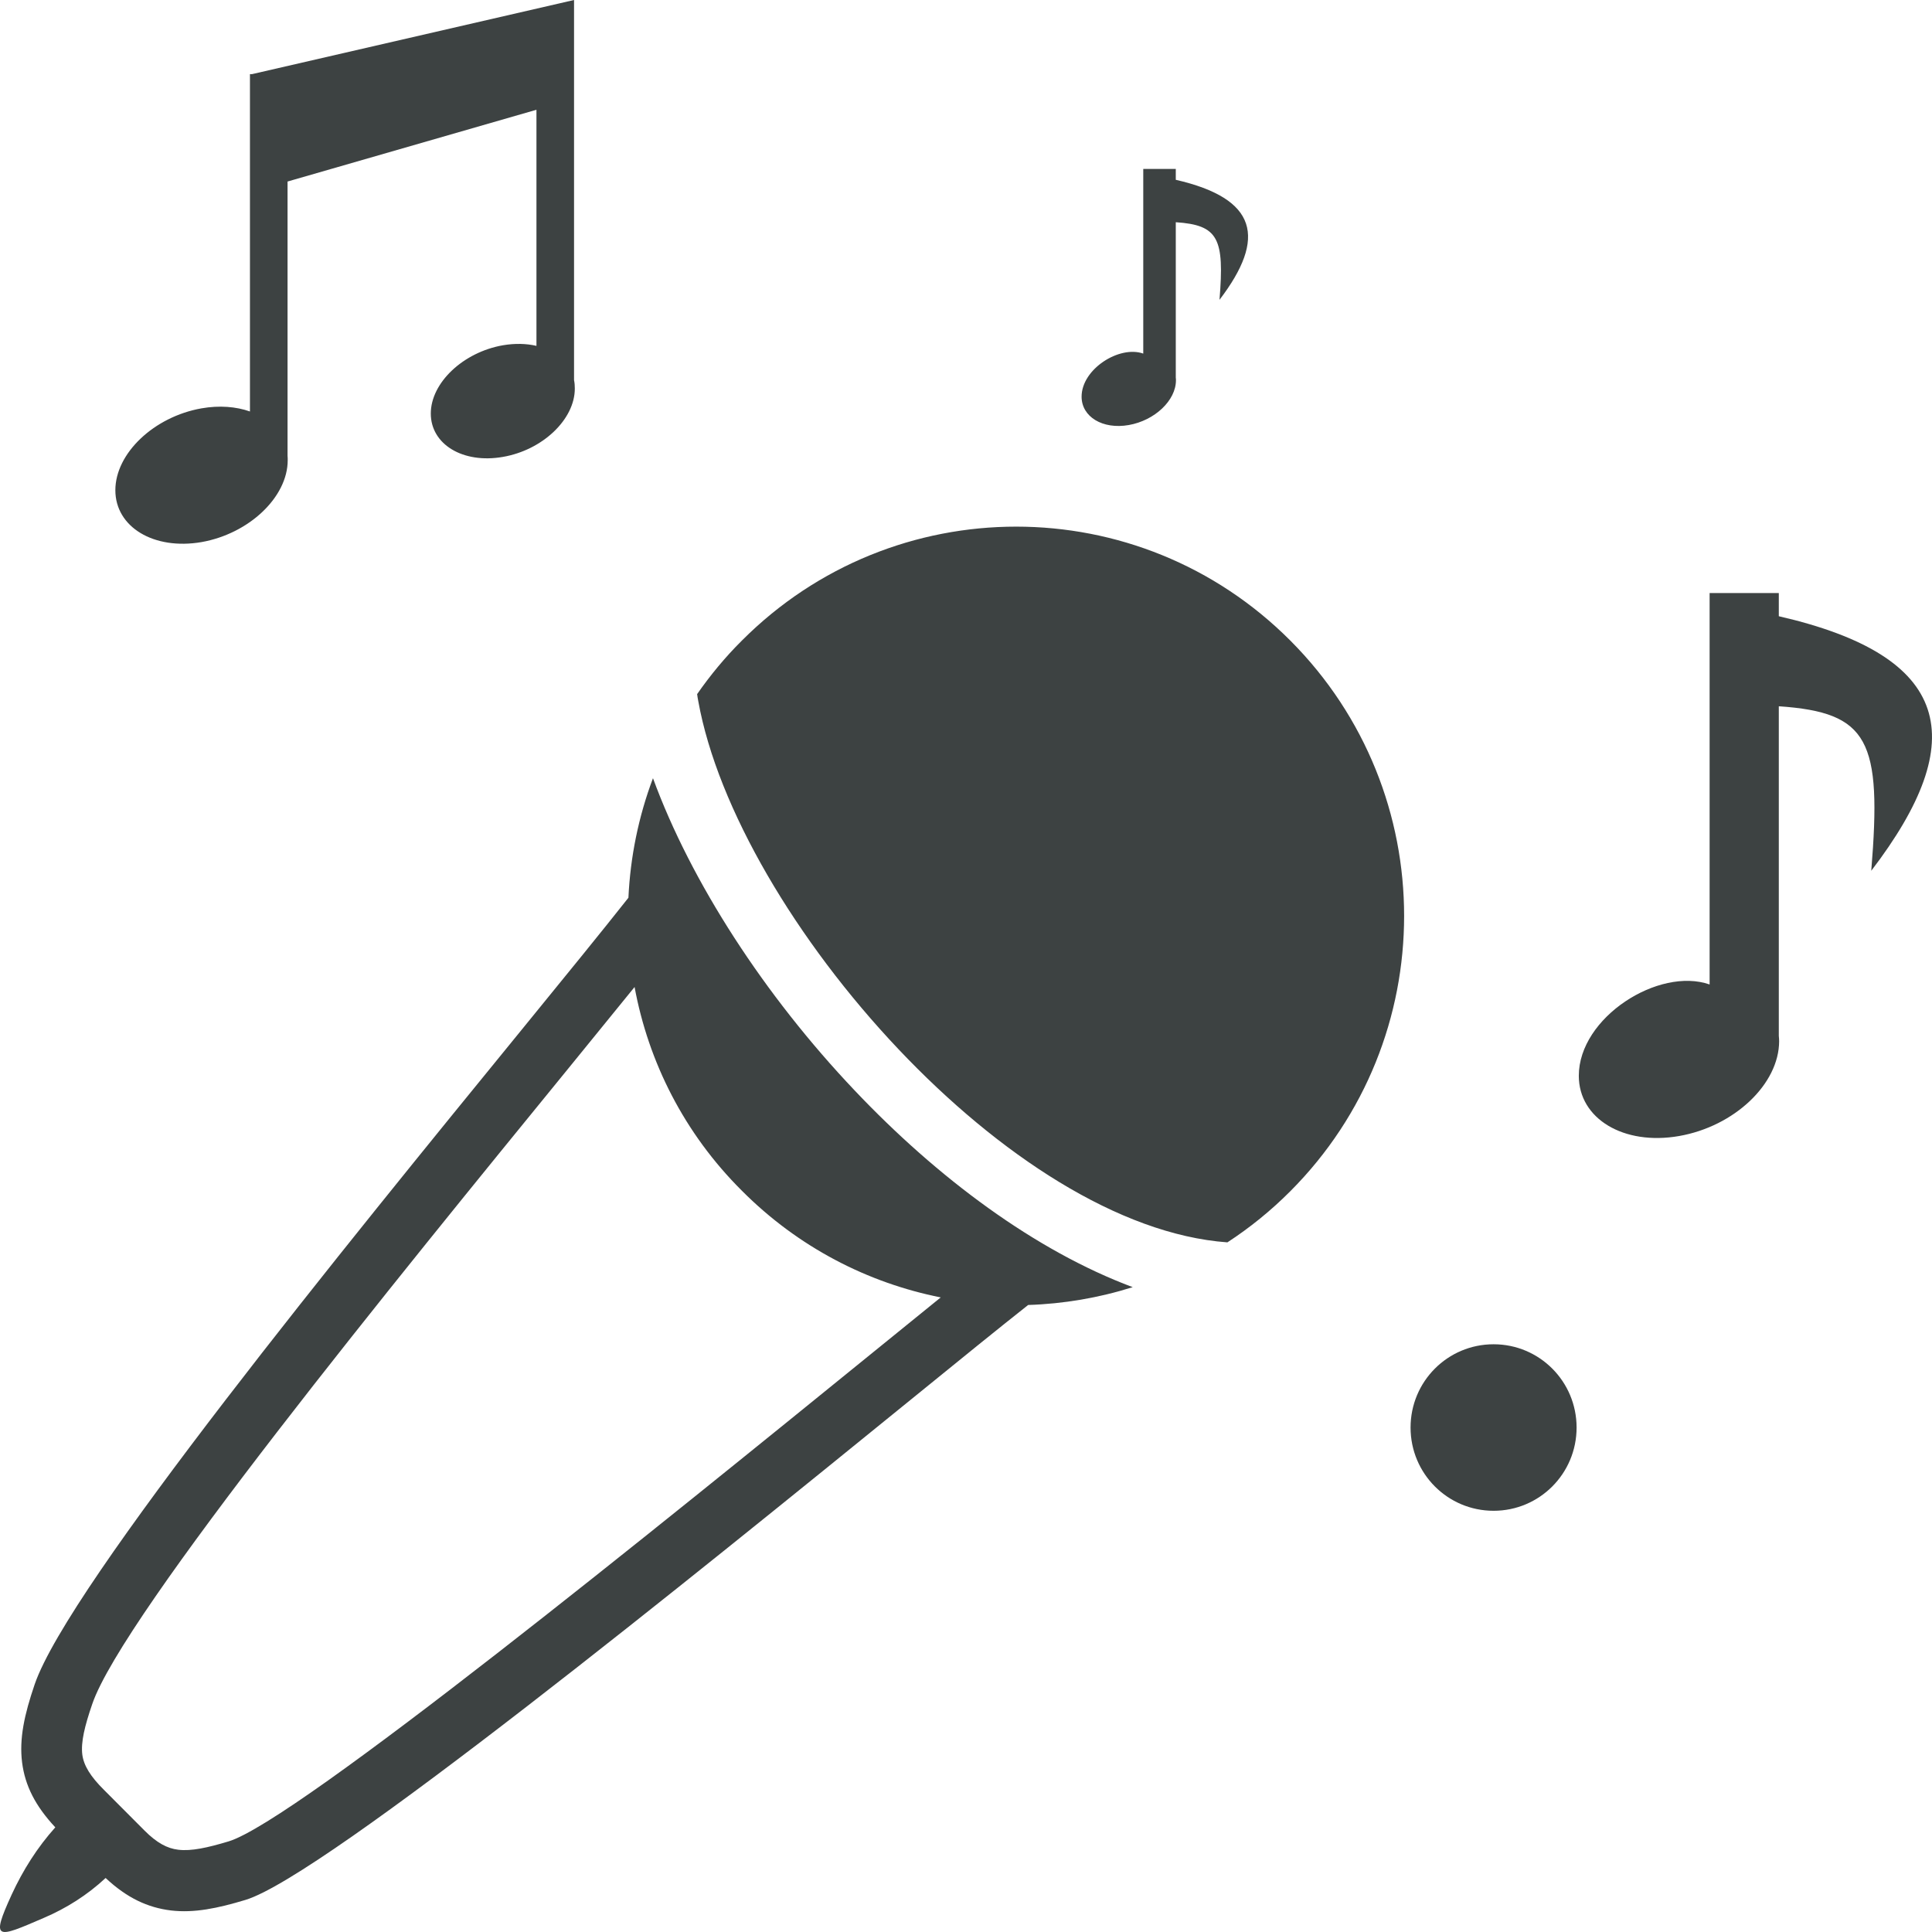 <?xml version="1.0" encoding="UTF-8"?>
<svg width="48px" height="48px" viewBox="0 0 48 48" version="1.1" xmlns="http://www.w3.org/2000/svg" xmlns:xlink="http://www.w3.org/1999/xlink">
    <title>其他-6</title>
    <g id="V1.4" stroke="none" stroke-width="1" fill="none" fill-rule="evenodd">
        <g id="形状汇集备份" transform="translate(-897, -705)" fill="#3D4242" fill-rule="nonzero">
            <g id="其他-6" transform="translate(897, 705)">
                <path d="M32.06,15.917 C33.943,17.806 34.885,20.282 34.885,22.755 C34.885,25.231 33.943,27.704 32.06,29.593 C31.576,30.079 31.048,30.506 30.494,30.866 C27.794,30.67 24.794,28.676 22.329,26.074 C19.782,23.386 17.828,20.082 17.348,17.418 C17.336,17.359 17.328,17.304 17.32,17.245 C17.645,16.779 18.012,16.332 18.43,15.917 C20.313,14.028 22.782,13.084 25.247,13.084 C27.712,13.084 30.177,14.028 32.06,15.917 L32.06,15.917 Z M42.475,14.734 L44.194,14.734 L44.194,15.31 C48.495,16.297 48.988,18.37 46.491,21.634 C46.757,18.394 46.433,17.7 44.194,17.547 L44.194,25.737 C44.198,25.78 44.202,25.823 44.202,25.866 C44.202,26.932 43.089,27.986 41.713,28.225 C40.338,28.464 39.225,27.794 39.225,26.728 C39.225,25.274 41.213,24.017 42.475,24.459 L42.475,14.734 L42.475,14.734 Z M37.108,33.398 C38.248,33.398 39.17,34.322 39.17,35.467 C39.17,36.611 38.248,37.535 37.108,37.535 C35.967,37.535 35.045,36.611 35.045,35.467 C35.045,34.322 35.967,33.398 37.108,33.398 L37.108,33.398 Z M28.4,4.197 L29.212,4.197 L29.212,4.467 C31.24,4.933 31.474,5.909 30.298,7.449 C30.423,5.921 30.271,5.592 29.212,5.521 L29.212,9.385 C29.216,9.404 29.216,9.424 29.216,9.448 C29.216,9.949 28.689,10.447 28.044,10.56 C27.396,10.674 26.872,10.357 26.872,9.855 C26.872,9.169 27.81,8.574 28.404,8.785 L28.404,4.197 L28.4,4.197 Z M12.496,8.578 C12.797,8.527 13.078,8.535 13.328,8.593 L13.328,2.727 L7.144,4.51 L7.144,11.321 C7.148,11.356 7.148,11.395 7.148,11.434 C7.148,11.434 7.148,11.434 7.148,11.434 C7.148,12.351 6.186,13.26 5.007,13.468 C3.823,13.672 2.866,13.096 2.866,12.179 C2.866,11.262 3.827,10.353 5.007,10.145 C5.452,10.067 5.866,10.102 6.21,10.223 L6.21,1.842 L6.261,1.842 L14.262,0 L14.262,9.444 C14.277,9.514 14.281,9.585 14.281,9.655 C14.281,9.655 14.281,9.655 14.281,9.655 C14.281,10.419 13.48,11.183 12.492,11.352 C11.503,11.524 10.703,11.042 10.703,10.274 C10.703,9.51 11.507,8.75 12.496,8.578 L12.496,8.578 L12.496,8.578 Z M2.624,46.658 C2.17,47.081 1.651,47.41 1.081,47.653 C-0.076,48.151 -0.244,48.237 0.291,47.069 C0.573,46.458 0.928,45.898 1.374,45.4 C0.877,44.867 0.623,44.365 0.549,43.789 C0.475,43.198 0.604,42.602 0.862,41.846 C1.706,39.385 8.628,30.894 12.941,25.608 C14.047,24.252 14.973,23.115 15.613,22.304 C15.66,21.293 15.863,20.29 16.223,19.334 C17.168,21.916 18.996,24.734 21.231,27.089 C23.294,29.267 25.72,31.074 28.142,31.979 C27.298,32.245 26.423,32.394 25.544,32.422 C24.845,32.974 23.844,33.785 22.63,34.773 C17.324,39.083 8.058,46.607 6.101,47.202 C5.401,47.414 4.819,47.532 4.249,47.465 C3.667,47.394 3.151,47.152 2.624,46.658 L2.624,46.658 L2.624,46.658 Z M15.766,24.522 C15.285,25.114 14.722,25.807 14.105,26.564 C9.863,31.764 3.049,40.118 2.292,42.336 C2.104,42.884 2.006,43.284 2.045,43.594 C2.081,43.864 2.245,44.134 2.585,44.471 L3.589,45.478 C3.893,45.784 4.155,45.925 4.429,45.956 C4.753,45.996 5.159,45.905 5.679,45.749 C7.355,45.243 16.469,37.837 21.692,33.597 C22.313,33.092 22.88,32.633 23.372,32.234 C21.563,31.873 19.836,30.992 18.434,29.585 C16.996,28.155 16.109,26.379 15.766,24.522 L15.766,24.522 L15.766,24.522 Z" id="形状"></path>
            </g>
        </g>
    </g>
</svg>